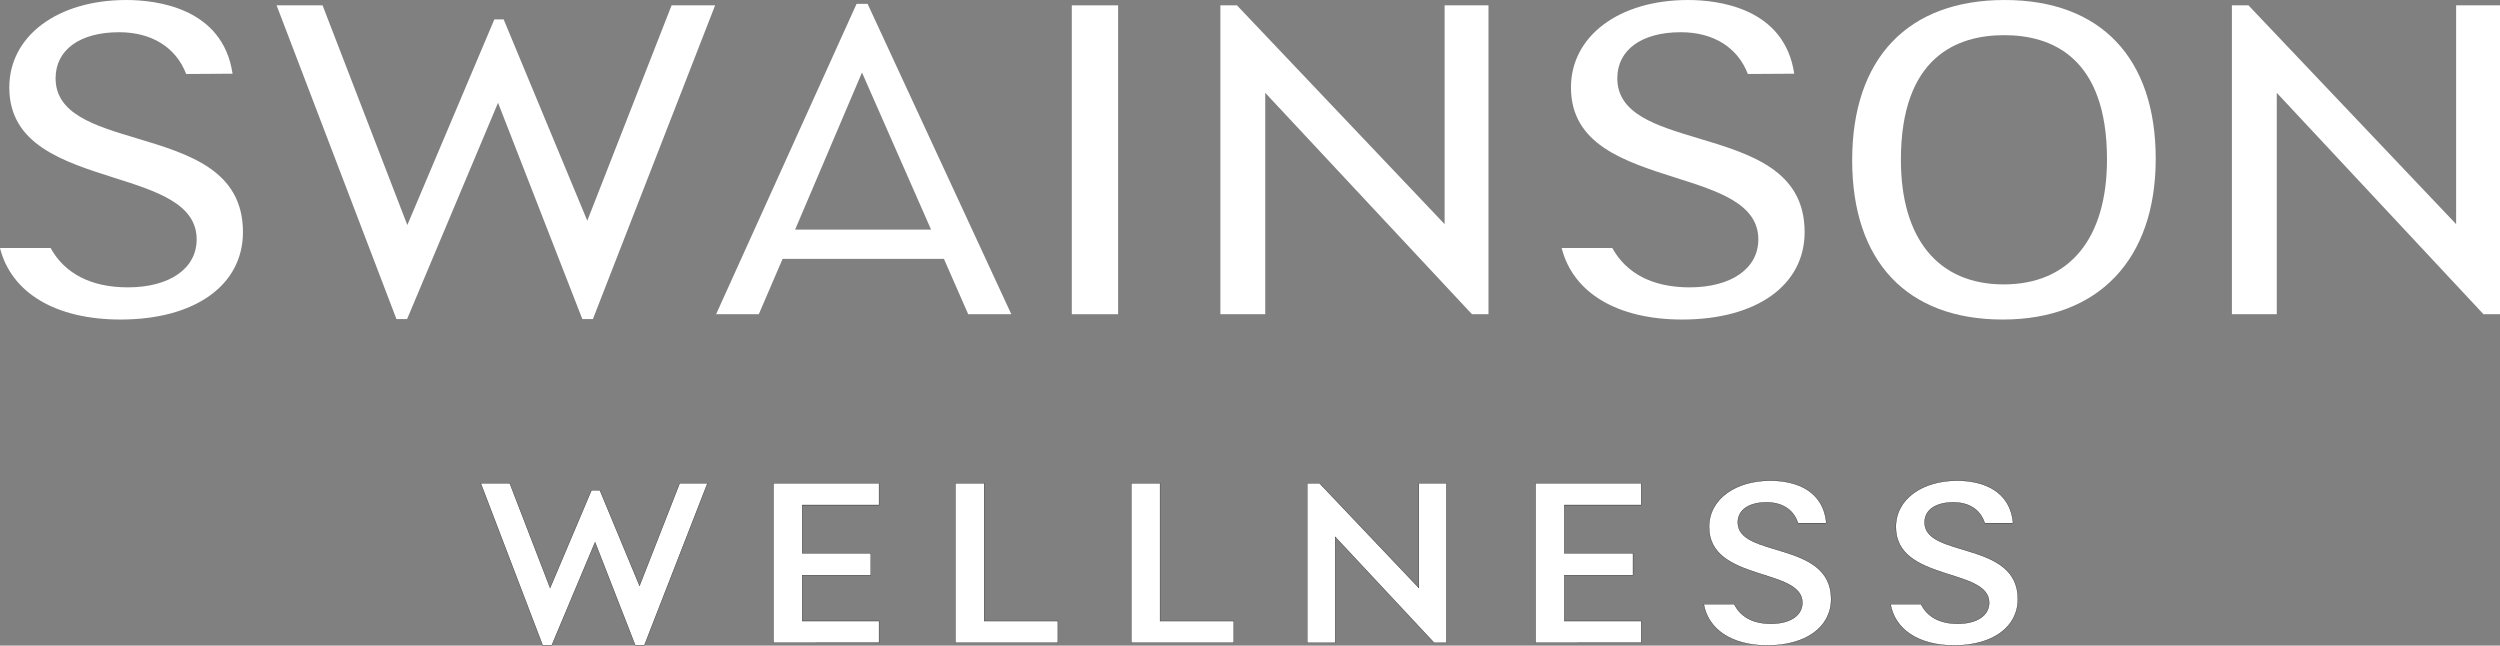 <svg xmlns="http://www.w3.org/2000/svg" width="446.516" height="115.307" viewBox="0 0 446.516 115.307">
  <rect x="0" y="0" width="446.516" height="115.307" fill="#808080" stroke="none"/>
  <defs>
    <style>
      .cls-1, .cls-2 {
        fill: #fff;
      }

      .cls-1 {
        stroke: #000;
        stroke-miterlimit: 10;
        stroke-width: 0.05px;
      }
    </style>
  </defs>
  <g id="Group_921" data-name="Group 921" transform="translate(-92.659 -251.19)">
    <g id="Group_920" data-name="Group 920" transform="translate(178.524 337.033)">
      <path id="Path_120" data-name="Path 120" class="cls-1" d="M145.036,263.132l-11.268,28.925h-1.641l-7.17-18.387-7.726,18.387H115.59l-11.051-28.925h5.182l7.206,18.691,7.387-17.44h1.5L132.9,281.44l7.17-18.308Z" transform="translate(-104.539 -262.662)"/>
      <path id="Path_121" data-name="Path 121" class="cls-1" d="M116.911,267.021v8.63h12.258v3.888H116.911v8.2h13.725v3.881H111.772V263.132h18.864v3.889Z" transform="translate(-59.494 -262.662)"/>
      <path id="Path_122" data-name="Path 122" class="cls-1" d="M134.576,287.742v3.881H116.268V263.132h5.139v24.61Z" transform="translate(-31.494 -262.662)"/>
      <path id="Path_123" data-name="Path 123" class="cls-1" d="M138.923,287.742v3.881H120.615V263.132h5.139v24.61Z" transform="translate(-4.423 -262.662)"/>
      <path id="Path_124" data-name="Path 124" class="cls-1" d="M149.825,263.132v28.492h-2.2l-17.657-18.908v18.908h-5.009V263.132h2.2L144.9,281.823V263.132Z" transform="translate(22.649 -262.662)"/>
      <path id="Path_125" data-name="Path 125" class="cls-1" d="M135.744,267.021v8.63h12.265v3.888H135.744v8.2h13.733v3.881H130.6V263.132h18.871v3.889Z" transform="translate(57.792 -262.662)"/>
      <path id="Path_126" data-name="Path 126" class="cls-1" d="M140.847,270.533c0-2.335,2.118-3.585,5.139-3.585,2.566,0,4.778,1.12,5.609,3.715h4.879l.174-.043c-.513-5.746-5.349-7.553-10.01-7.553-6.136,0-10.928,3.231-10.928,8.283,0,9.8,16.667,7.257,16.667,13.516,0,2.284-2.161,3.758-5.616,3.758-3.3,0-5.464-1.287-6.556-3.5h-5.443c.781,4.488,4.965,7.38,11.355,7.38,6.91,0,11.4-3.282,11.4-8.29C157.514,273.728,140.847,276.923,140.847,270.533Z" transform="translate(83.674 -263.067)"/>
      <path id="Path_127" data-name="Path 127" class="cls-1" d="M145.463,270.533c0-2.335,2.111-3.585,5.139-3.585,2.566,0,4.778,1.12,5.6,3.715h4.879l.181-.043c-.52-5.746-5.356-7.553-10.018-7.553-6.129,0-10.921,3.231-10.921,8.283,0,9.8,16.667,7.257,16.667,13.516,0,2.284-2.161,3.758-5.616,3.758-3.3,0-5.471-1.287-6.556-3.5h-5.443c.773,4.488,4.965,7.38,11.355,7.38,6.9,0,11.391-3.282,11.391-8.29C162.123,273.728,145.463,276.923,145.463,270.533Z" transform="translate(112.421 -263.067)"/>
    </g>
    <path id="Path_128" data-name="Path 128" class="cls-2" d="M154.1,307.354l-15.055-38.634L122.8,307.354h-1.9L99.494,251.322h8.212l15.136,39.24,15.542-36.728h1.666l14.935,35.955,15.055-38.468h7.775l-21.828,56.032Z" transform="translate(42.567 0.824)"/>
    <path id="Path_129" data-name="Path 129" class="cls-2" d="M155.383,306.715l-4.337-9.887H122.23l-4.25,9.887h-7.625l25.087-55.429h1.973l25.666,55.429Zm-30.913-15.12h24.278l-12.338-28.051Z" transform="translate(110.205 0.598)"/>
    <rect id="Rectangle_533" data-name="Rectangle 533" class="cls-2" width="8.272" height="55.164" transform="translate(284.088 252.146)"/>
    <path id="Path_130" data-name="Path 130" class="cls-2" d="M167.749,306.486l-36.922-39.541v39.541h-8.011V251.322h2.961L162.865,290.4V251.322H170.7v55.164Z" transform="translate(187.811 0.824)"/>
    <path id="Path_131" data-name="Path 131" class="cls-2" d="M165.316,308.26c-17.086,0-26.887-10.364-26.887-28.448,0-18.185,9.924-28.621,27.234-28.621,17.144,0,26.981,10.343,26.981,28.361C192.644,297.534,182.431,308.26,165.316,308.26Zm.26-50.789c-8.413,0-18.445,3.86-18.445,22.254,0,14.152,6.693,22.261,18.358,22.261,11.723,0,18.452-8.145,18.452-22.348C183.942,261.316,173.953,257.471,165.576,257.471Z" transform="translate(285.041 0)"/>
    <path id="Path_132" data-name="Path 132" class="cls-2" d="M192.746,306.486l-36.922-39.541v39.541h-8.011V251.322h2.957L187.861,290.4V251.322H195.7v55.164Z" transform="translate(343.479 0.824)"/>
    <path id="Path_133" data-name="Path 133" class="cls-2" d="M114.19,308.26c-11.557,0-19.508-4.741-21.531-12.771H101.7c2.53,4.6,7.285,7.025,13.79,7.025,7.466,0,12.294-3.361,12.294-8.572,0-6.332-7.119-8.587-14.658-10.979-9.244-2.934-18.806-5.963-18.806-16.146,0-9.2,8.6-15.626,20.91-15.626,5.2,0,17.216,1.315,18.965,13.161l-8.283.051c-1.829-4.756-6.151-7.459-11.984-7.459-7,0-11.34,3.151-11.34,8.225,0,6.382,6.989,8.471,14.383,10.69,9.374,2.812,19.081,5.717,19.081,16.783C136.054,302.131,127.475,308.26,114.19,308.26Z" transform="translate(0 0)"/>
    <path id="Path_134" data-name="Path 134" class="cls-2" d="M152.781,308.26c-11.557,0-19.5-4.741-21.531-12.771h9.042c2.537,4.6,7.285,7.025,13.79,7.025,7.466,0,12.294-3.361,12.294-8.572,0-6.332-7.119-8.587-14.658-10.979-9.244-2.934-18.806-5.963-18.806-16.146,0-9.2,8.6-15.626,20.917-15.626,5.2,0,17.209,1.315,18.958,13.161l-8.283.051c-1.829-4.756-6.151-7.459-11.984-7.459-6.989,0-11.333,3.151-11.333,8.225,0,6.382,6.982,8.471,14.376,10.69,9.382,2.812,19.081,5.717,19.081,16.783C174.645,302.131,166.066,308.26,152.781,308.26Z" transform="translate(240.333 0)"/>
  </g>
</svg>
